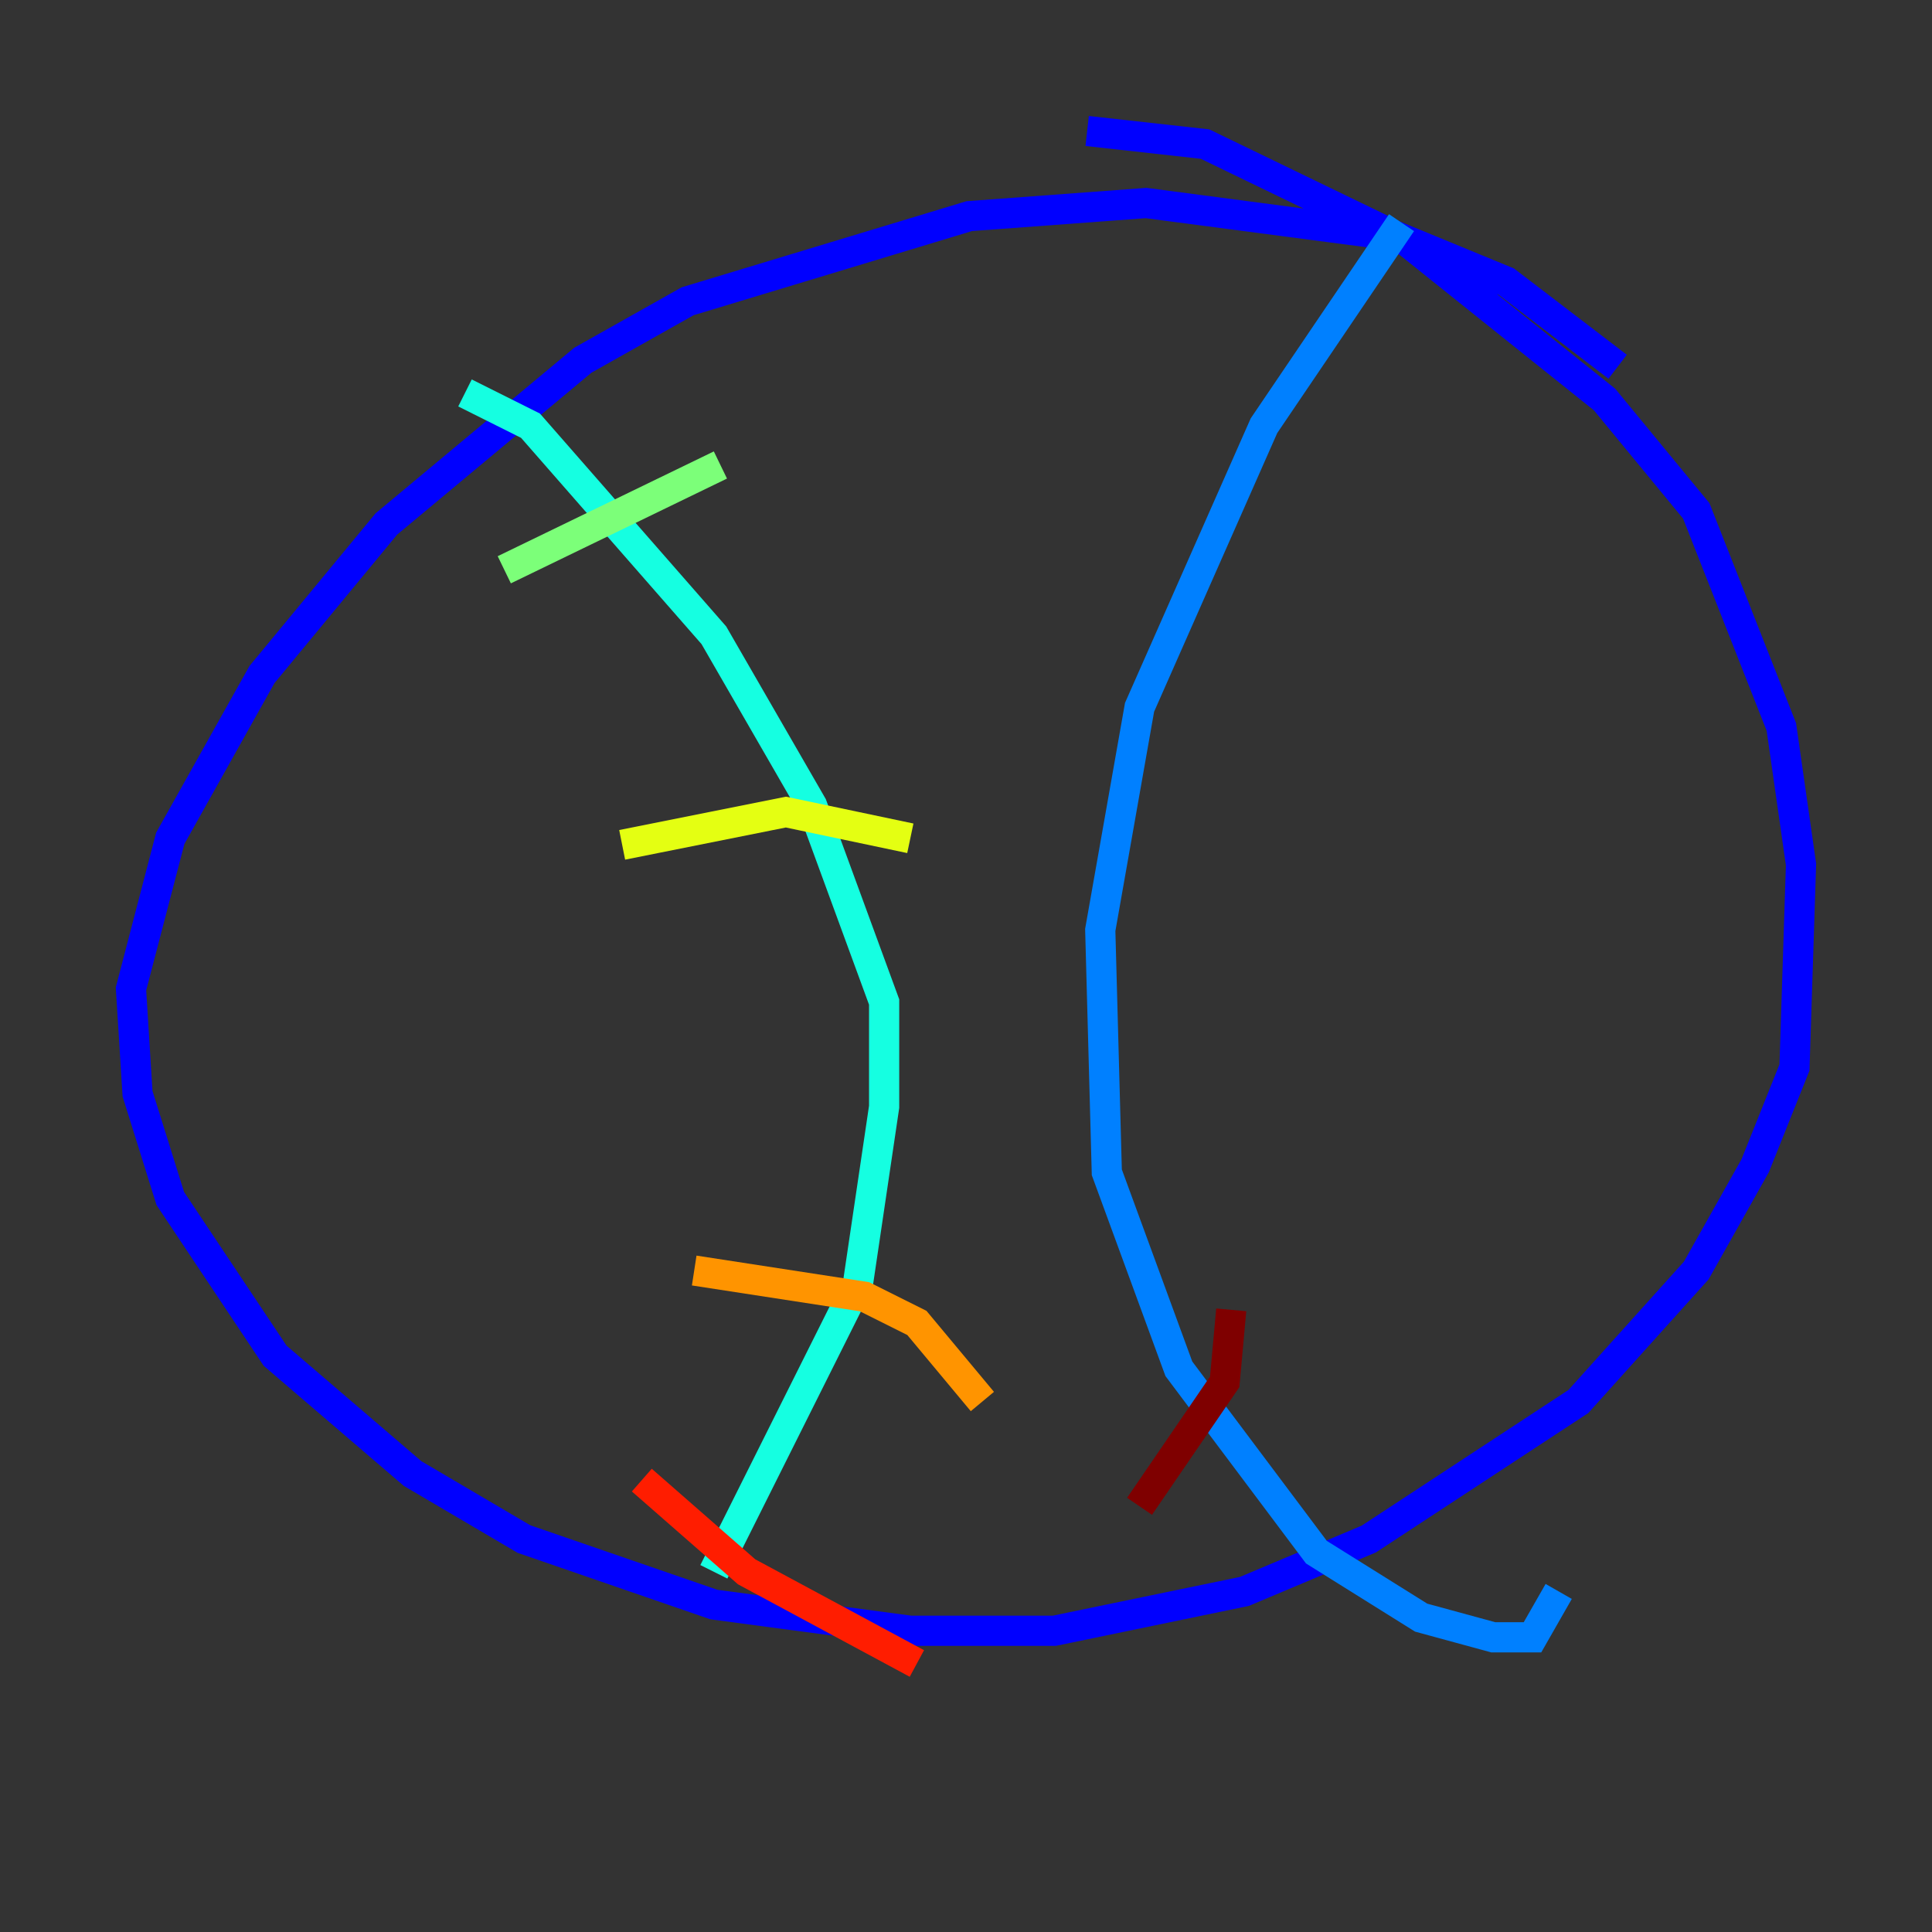 <?xml version="1.0" encoding="utf-8" ?>
<svg baseProfile="tiny" height="128" version="1.2" viewBox="0,0,128,128" width="128" xmlns="http://www.w3.org/2000/svg" xmlns:ev="http://www.w3.org/2001/xml-events" xmlns:xlink="http://www.w3.org/1999/xlink"><rect x="0" y="0" width="128" height="128" fill="#333333" stroke="none"/><defs /><polyline fill="none" points="81.573,102.834 81.573,102.834" stroke="#00007f" stroke-width="2" /><polyline fill="none" points="107.173,24.298 99.797,18.658 92.42,15.62 75.932,13.451 64.217,14.319 45.559,19.959 38.617,23.864 25.6,34.712 17.356,44.691 11.281,55.539 8.678,65.519 9.112,72.461 11.281,79.403 18.224,89.817 27.336,97.627 34.712,101.966 47.295,106.305 60.312,108.041 69.858,108.041 82.441,105.437 90.685,101.966 104.57,92.854 112.38,84.176 116.285,77.234 118.888,70.725 119.322,57.275 118.02,48.163 112.38,33.844 106.305,26.468 93.288,16.054 79.837,9.546 72.027,8.678" stroke="#0000ff" stroke-width="2" /><polyline fill="none" points="92.854,14.752 83.742,28.203 75.498,46.861 72.895,61.614 73.329,77.668 78.102,90.685 87.214,102.834 94.156,107.173 98.929,108.475 101.532,108.475 103.268,105.437" stroke="#0080ff" stroke-width="2" /><polyline fill="none" points="30.807,26.034 35.146,28.203 47.295,42.088 53.803,53.37 58.576,66.386 58.576,73.329 56.841,85.044 47.295,104.136" stroke="#15ffe1" stroke-width="2" /><polyline fill="none" points="33.41,37.749 47.729,30.807" stroke="#7cff79" stroke-width="2" /><polyline fill="none" points="41.22,55.973 52.068,53.803 60.312,55.539" stroke="#e4ff12" stroke-width="2" /><polyline fill="none" points="45.993,84.176 57.275,85.912 60.746,87.647 65.085,92.854" stroke="#ff9400" stroke-width="2" /><polyline fill="none" points="42.522,98.061 49.464,104.136 60.746,110.21" stroke="#ff1d00" stroke-width="2" /><polyline fill="none" points="81.573,86.78 81.139,91.552 75.498,99.797" stroke="#7f0000" stroke-width="2" /></svg>
